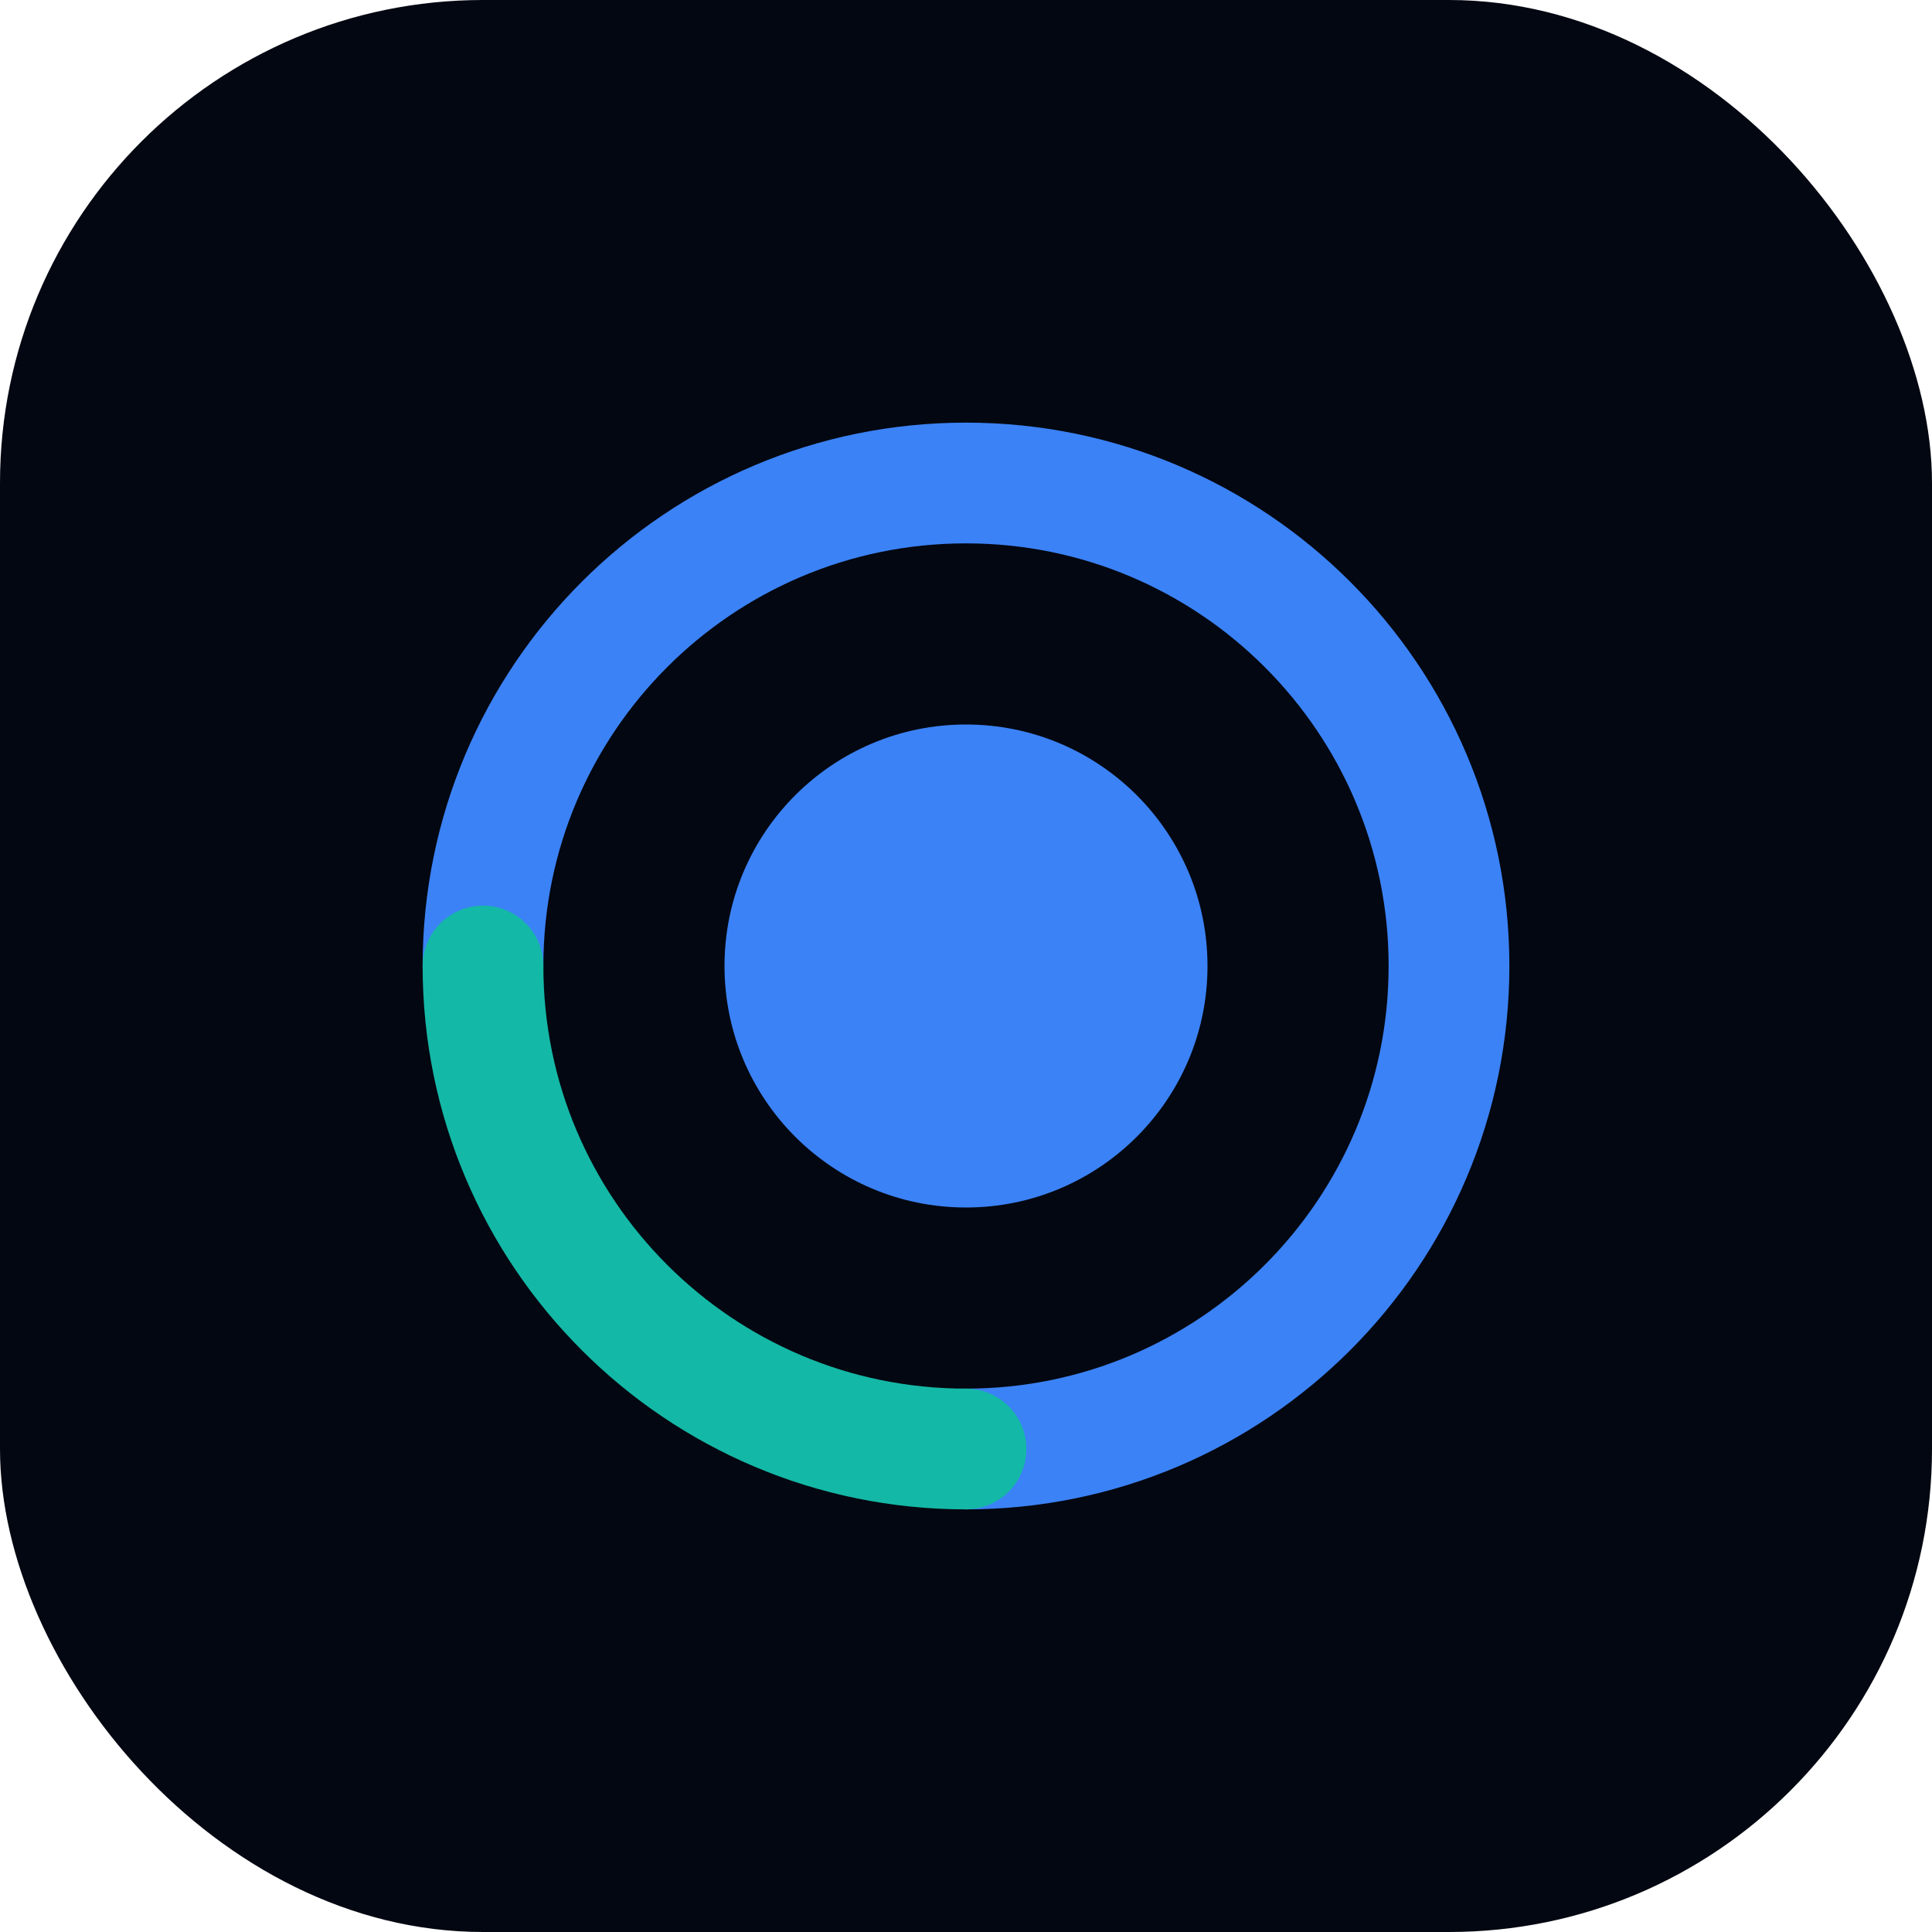 <svg width="32" height="32" viewBox="0 0 32 32" fill="none" xmlns="http://www.w3.org/2000/svg">
  <rect width="32" height="32" rx="8" fill="#030711"/>
  <path d="M8 16C8 11.582 11.582 8 16 8C20.418 8 24 11.582 24 16C24 20.418 20.418 24 16 24" stroke="#3B82F6" stroke-width="2" stroke-linecap="round"/>
  <path d="M16 24C11.582 24 8 20.418 8 16" stroke="#14B8A6" stroke-width="2" stroke-linecap="round"/>
  <circle cx="16" cy="16" r="4" fill="#3B82F6"/>
</svg>

